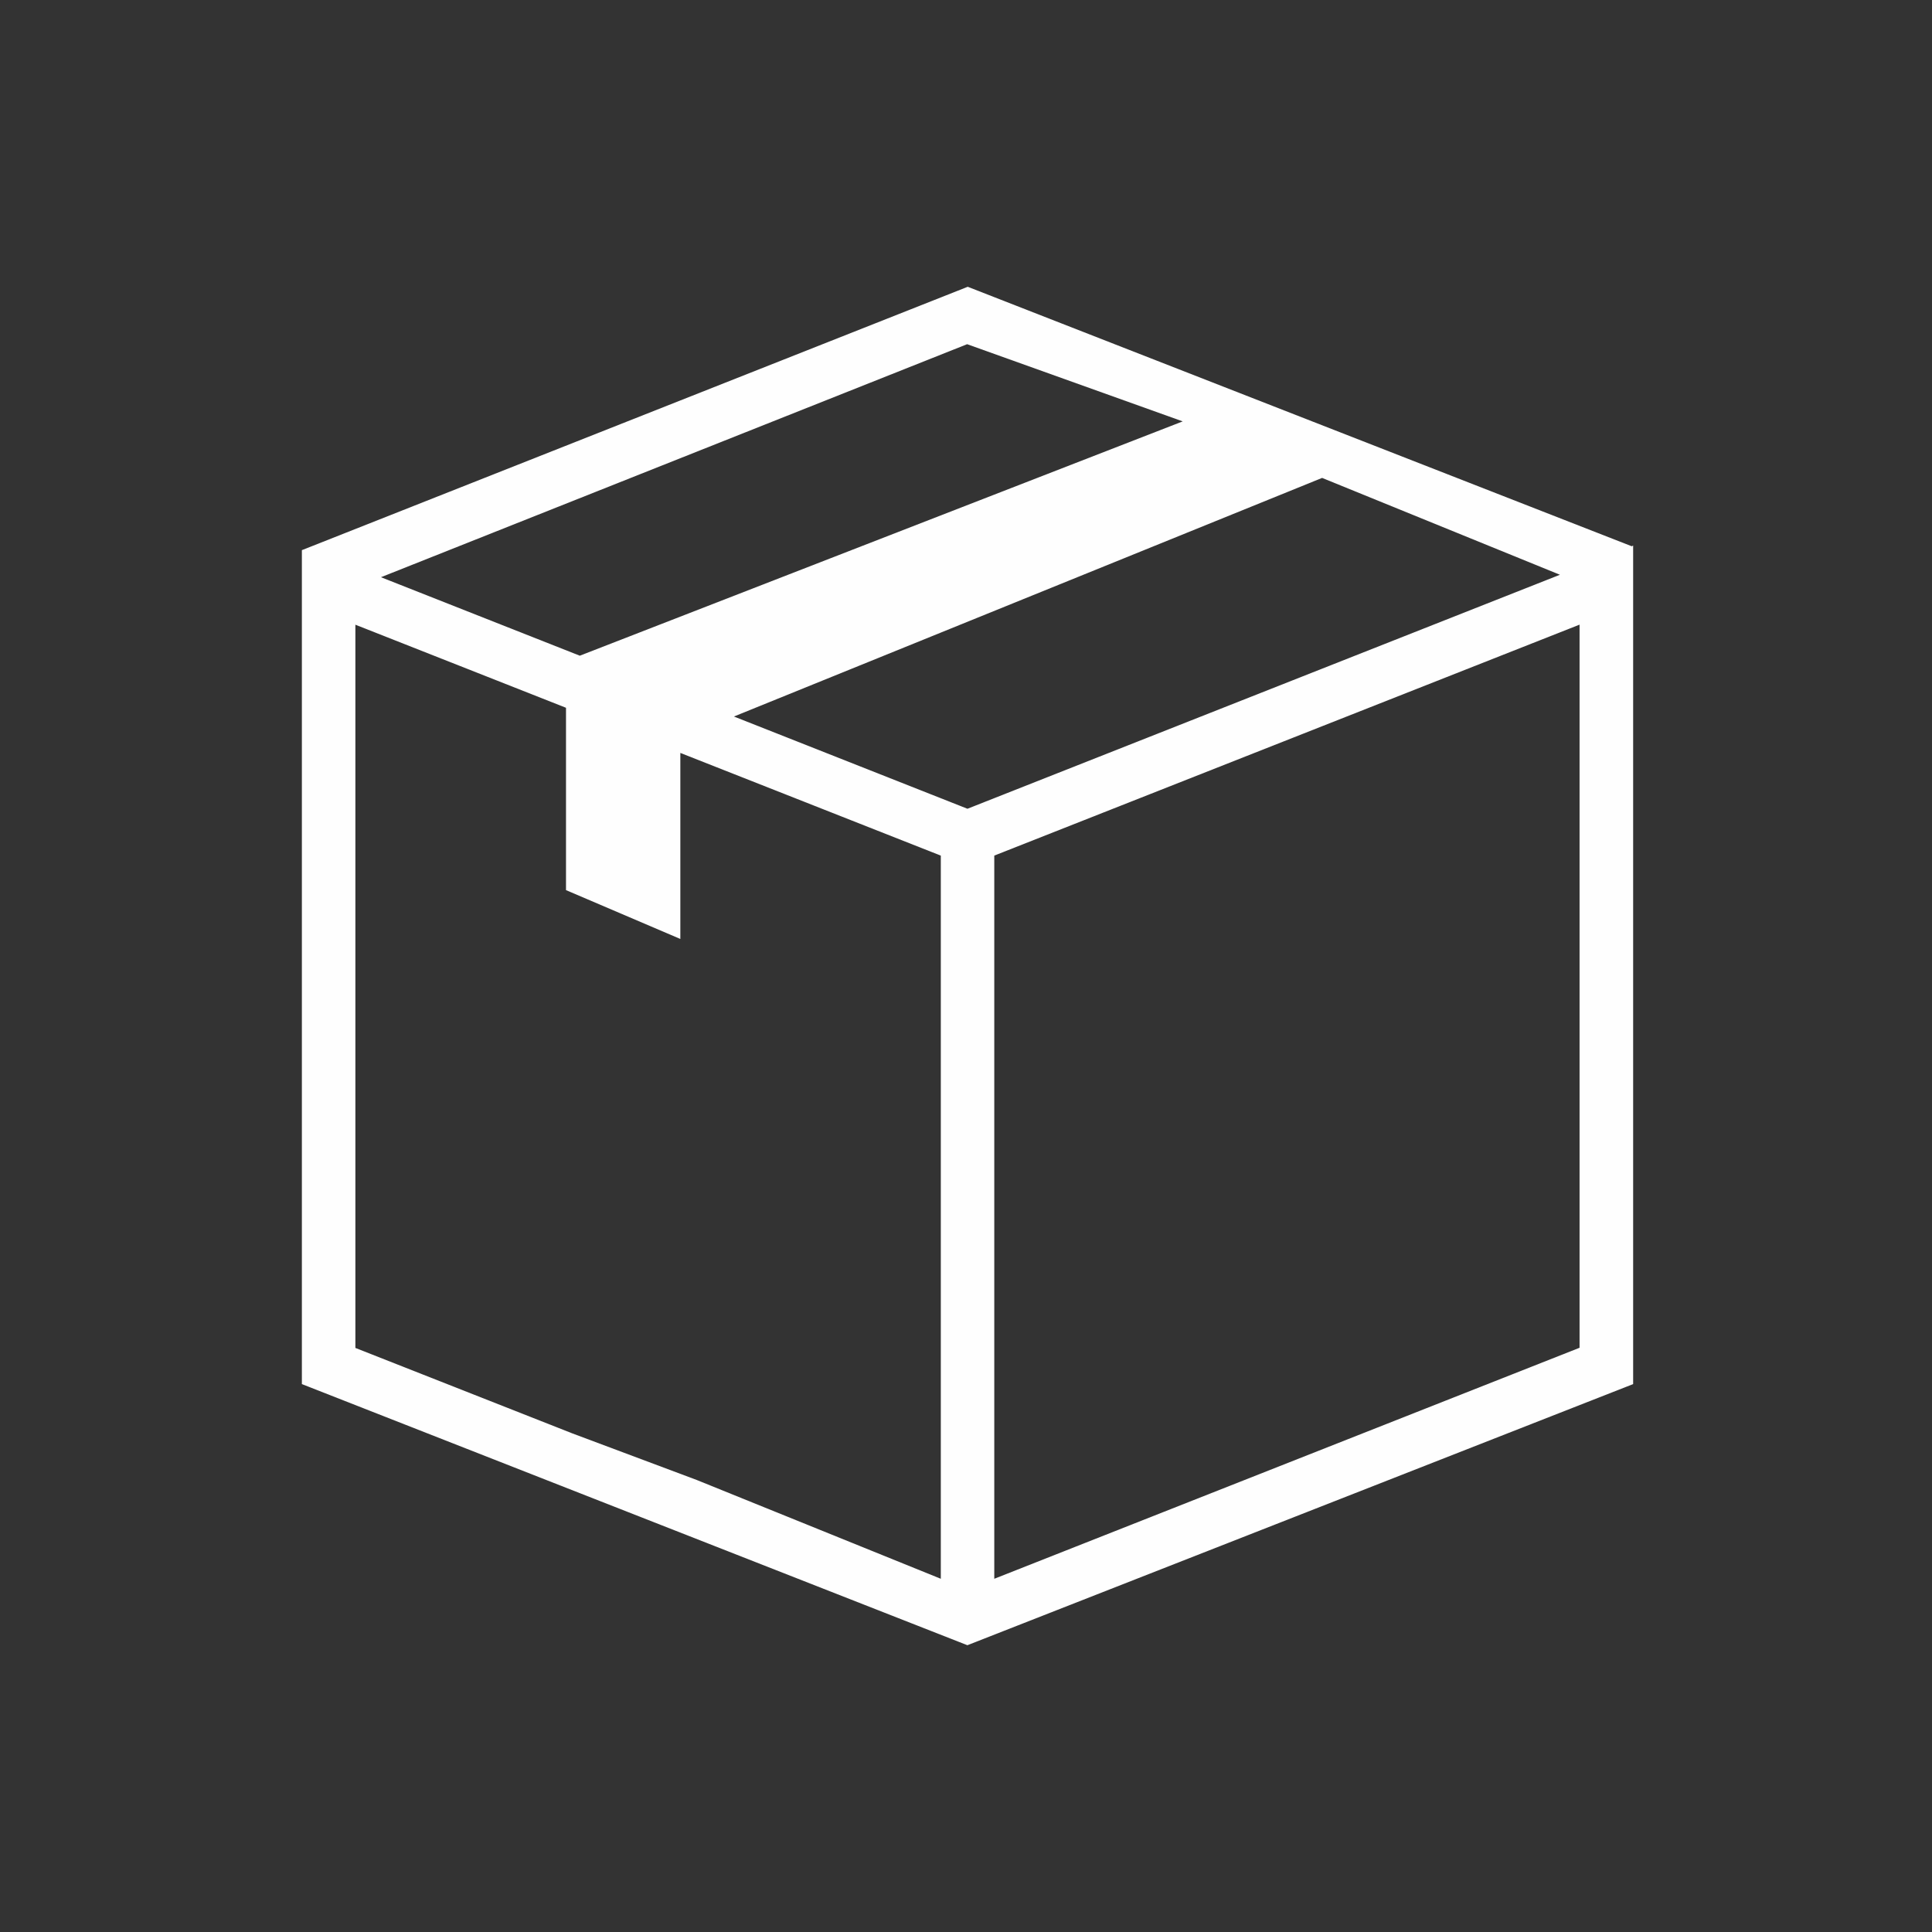 <?xml version="1.0" encoding="UTF-8"?>
<svg width="128px" height="128px" viewBox="0 0 128 128" version="1.1" xmlns="http://www.w3.org/2000/svg" xmlns:xlink="http://www.w3.org/1999/xlink">
    <rect x="0" y="0" width="128" height="128" fill="#333333" stroke="none"/>
    <!-- Generator: Sketch 49.3 (51167) - http://www.bohemiancoding.com/sketch -->
    <title>Venta Neta</title>
    <desc>Created with Sketch.</desc>
    <defs></defs>
    <g id="Venta-Neta" stroke="none" stroke-width="1" fill="none" fill-rule="evenodd">
        <path d="M64.115,19 L20,36.449 L20,91.7 L64.092,109 L108.2,91.7 L108.2,36.147 L108.107,36.191 L64.115,19 Z M25.239,38.242 L64.075,22.804 L78.357,27.918 L38.413,43.442 L25.239,38.242 Z M48.624,47.471 L87.593,31.663 L103.349,38.079 L64.096,53.582 L48.624,47.471 Z M65.874,56.685 L104.65,41.384 L104.65,89.293 L65.874,104.598 L65.874,56.685 Z M46.155,98.05 L37.929,94.97 L23.545,89.304 L23.545,41.389 L37.499,46.892 L37.499,58.973 L45.074,62.209 L45.074,49.883 L62.331,56.687 L62.331,104.598 L46.155,98.05 Z" id="Page-1-Copy" fill="#FEFEFE"></path>
    </g>
</svg>